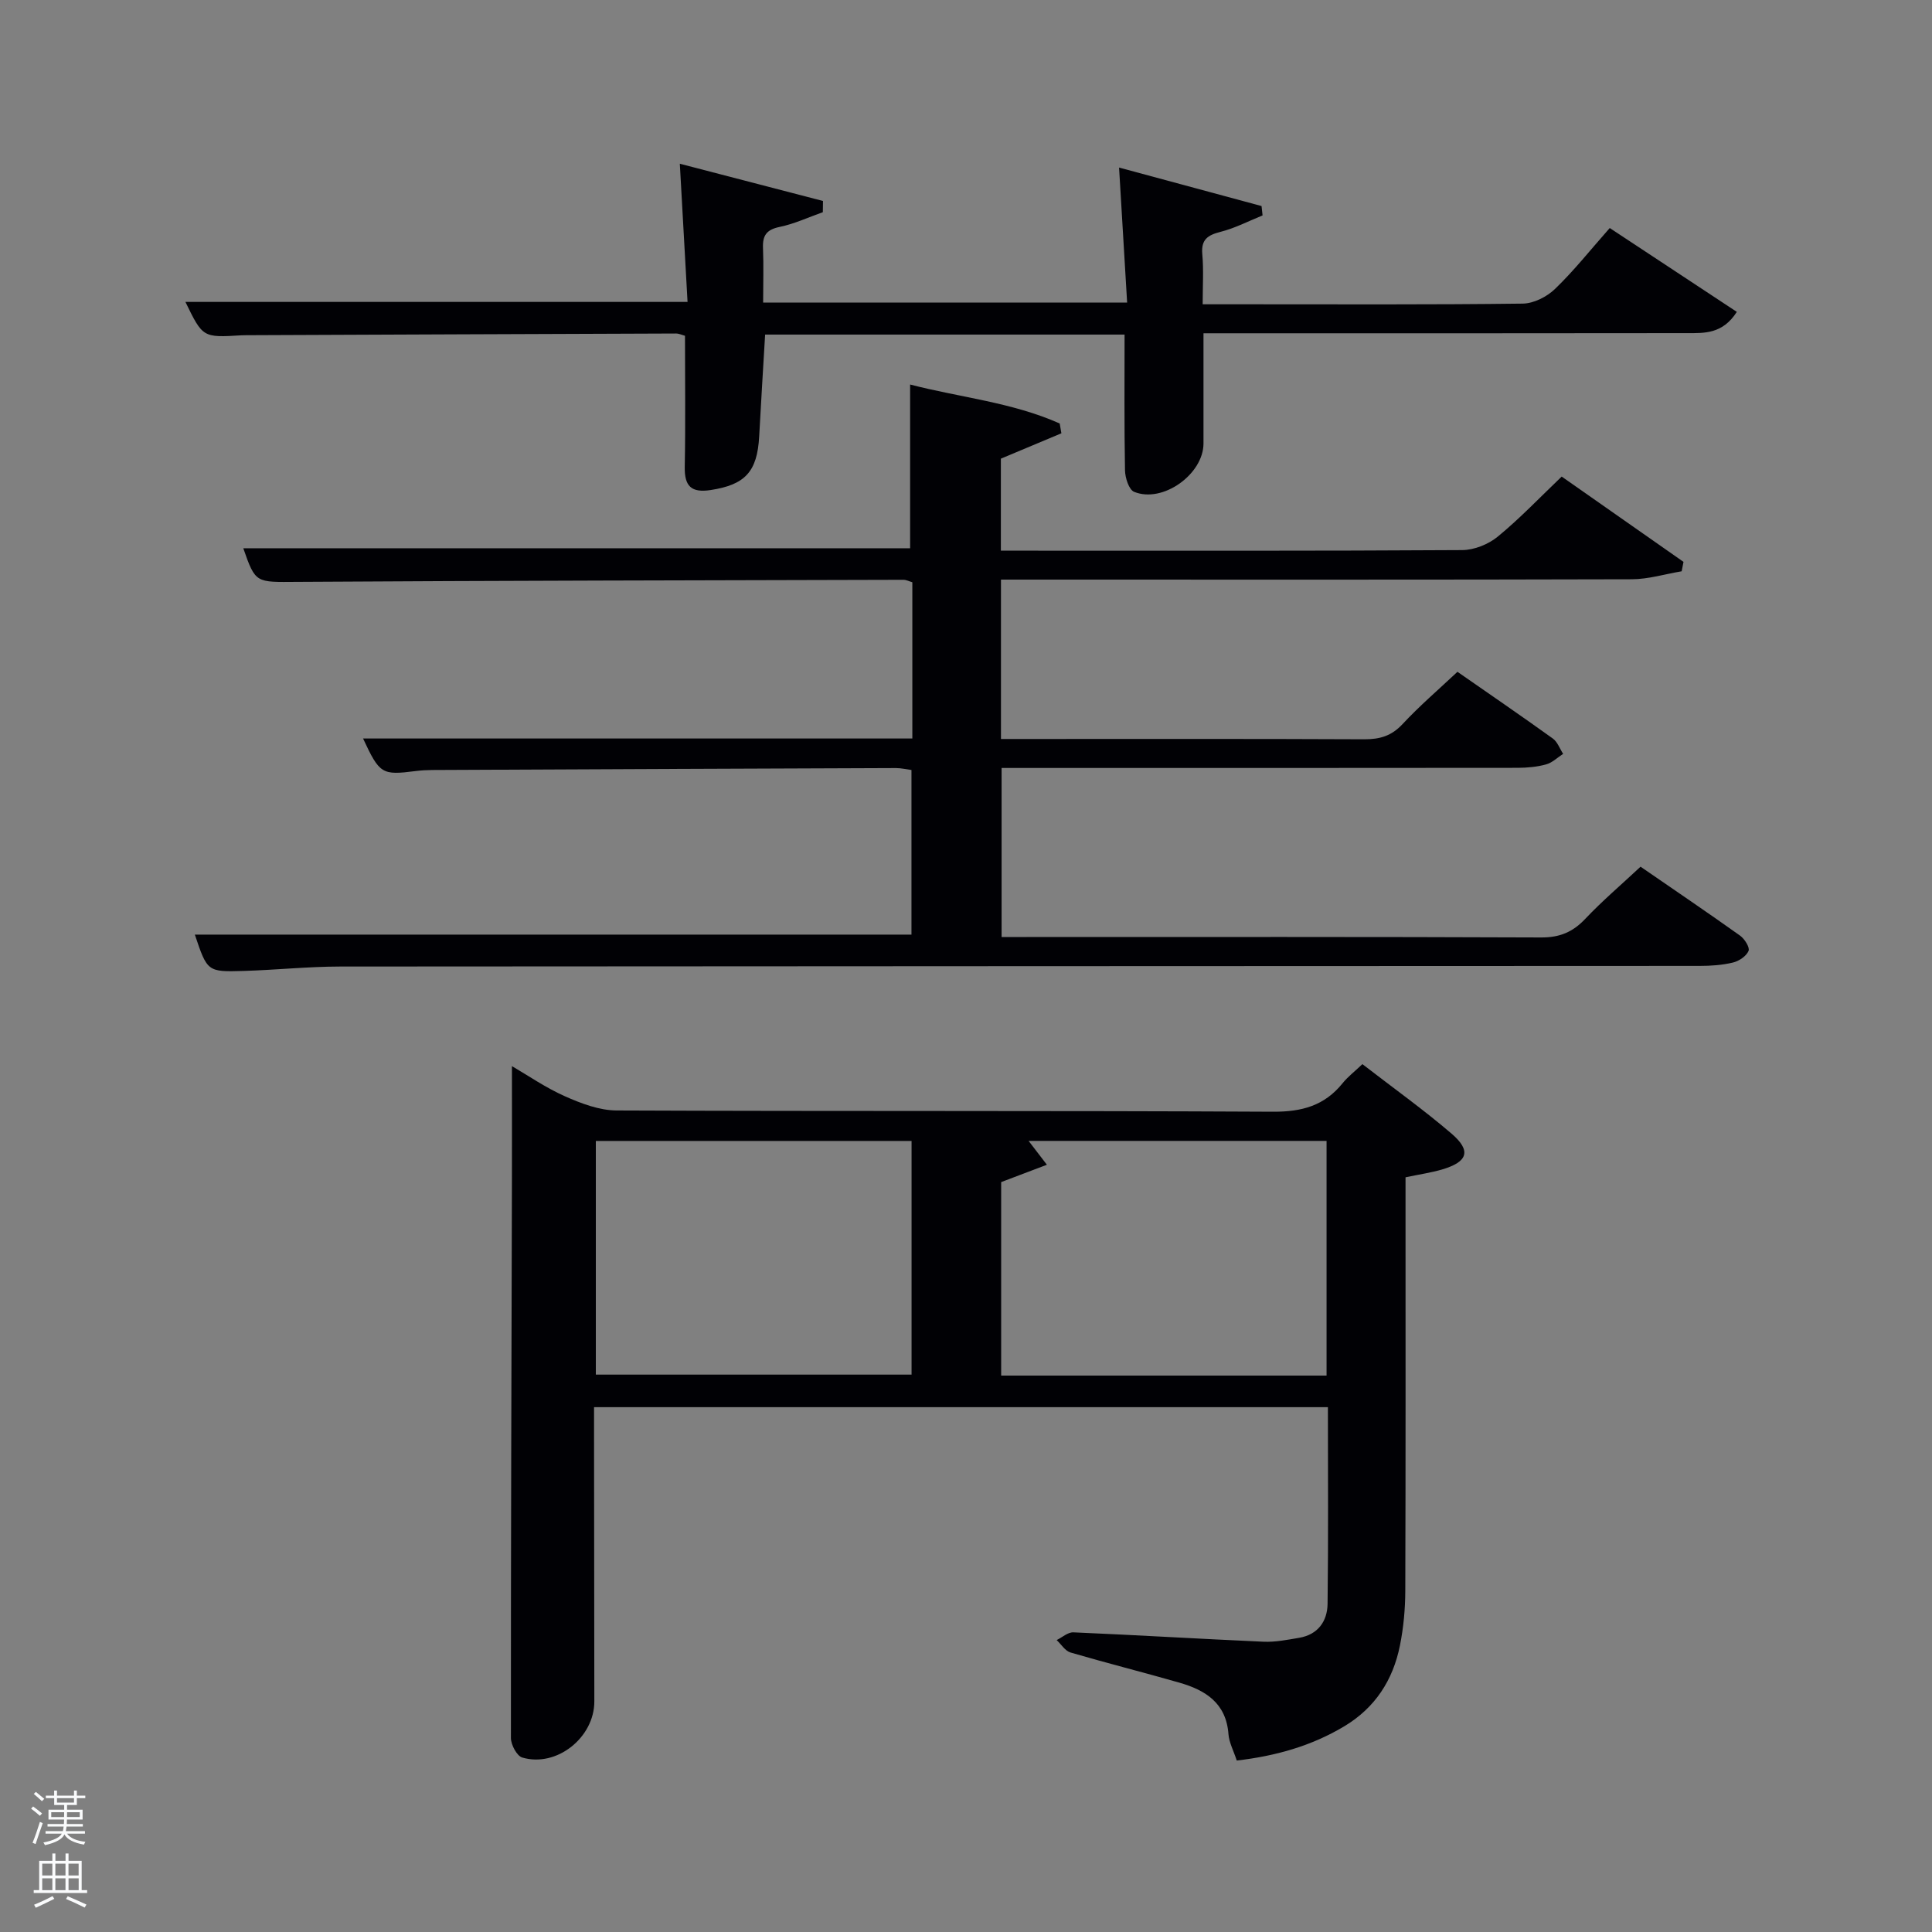 <svg enable-background="new 0 0 400 400" viewBox="0 0 400 400" xmlns="http://www.w3.org/2000/svg"><rect x="0" y="0" width="400" height="400" fill="#808080" stroke="none"/><path d="m6.44 374.46.42-.45c.65.47 1.27.95 1.85 1.44l-.45.49c-.65-.56-1.25-1.06-1.82-1.48m.93 7.33-.63-.26c.55-1.36 1.05-2.8 1.52-4.33.19.1.38.19.59.27-.46 1.29-.95 2.73-1.48 4.32m-.38-10.38.44-.42c.43.34 1.01.82 1.74 1.44l-.49.49c-.53-.51-1.09-1.01-1.69-1.51m2.5.35h1.72v-1.04h.59v1.04h3.52v-1.04h.59v1.04h1.75v.53h-1.75v1.42h-2.03v.97h3.22v2.03h-3.24c0 .35-.01.66-.03.93h3.32v.53h-3.37c-.03.27-.08.58-.15.94h3.96v.53h-3.71c.67.92 1.93 1.48 3.79 1.68-.13.24-.23.44-.29.59-2.13-.38-3.48-1.08-4.04-2.12-.43.97-1.77 1.72-4.03 2.23-.09-.19-.2-.37-.33-.55 2.1-.42 3.37-1.03 3.81-1.83h-3.36v-.53h3.58c.08-.29.13-.61.16-.94h-3.33v-.53h3.39c.02-.27.04-.58.04-.93h-3.23v-2.03h3.25v-.97h-2.07v-1.42h-1.73zm1.12 3.44v1h2.65c.01-.3.02-.44.02-.4v-.25-.35zm1.19-2h3.52v-.91h-3.52zm4.71 2h-2.63v.59c0 .15-.01.28-.01.4h2.64z" fill="#fafbfc"/><path d="m13.56 383.74h.63v1.52h2.72v6.07h1.13v.6h-11.06v-.6h1.13v-6.07h2.73v-1.52h.63v1.52h2.1v-1.52zm-2.69 8.83.38.56c-1.24.63-2.53 1.25-3.85 1.85-.1-.21-.21-.42-.34-.63 1.36-.55 2.63-1.15 3.81-1.78m-2.13-4.27h2.1v-2.45h-2.1zm0 3.04h2.1v-2.46h-2.1zm2.72-3.04h2.1v-2.45h-2.1zm0 3.04h2.1v-2.46h-2.1zm6.07 3.6c-1.41-.71-2.7-1.3-3.86-1.78l.35-.56c1.45.62 2.75 1.19 3.88 1.72zm-1.25-9.09h-2.1v2.45h2.1zm-2.09 5.49h2.1v-2.46h-2.1z" fill="#fafbfc"/><g fill="#010105"><path d="m282.07 220.32c6.43 4.97 12.66 9.42 18.45 14.38 4.15 3.56 3.39 5.85-1.96 7.43-2.22.65-4.52.98-7.56 1.62v5.09c0 26.82.04 53.65-.05 80.47-.01 3.8-.36 7.66-1.11 11.38-1.43 7.14-5.13 12.89-11.52 16.72-6.81 4.08-14.2 6.15-22.26 7.09-.67-2.05-1.59-3.73-1.72-5.46-.47-6.44-4.77-9.12-10.18-10.67-7.49-2.15-15.05-4.05-22.53-6.24-1.11-.33-1.91-1.69-2.86-2.57 1.15-.56 2.33-1.65 3.46-1.6 13.12.56 26.24 1.36 39.36 1.94 2.45.11 4.95-.4 7.39-.81 3.89-.66 5.83-3.43 5.88-7.04.17-13.46.07-26.93.07-40.71-50.65 0-101.02 0-151.94 0v4.94c.02 18.66.03 37.32.06 55.98.01 7.47-7.79 13.72-14.92 11.62-1.12-.33-2.35-2.65-2.35-4.05-.02-38.48.11-76.96.21-115.44.02-7.79 0-15.58 0-23.66 3.32 1.93 6.98 4.47 10.97 6.24 3.36 1.49 7.1 2.92 10.68 2.94 45.31.19 90.63.02 135.94.26 5.98.03 10.64-1.26 14.38-5.89 1.05-1.31 2.39-2.33 4.11-3.96zm-7.42 64.48c0-16.46 0-32.5 0-48.59-20.73 0-41.1 0-61.69 0 1.18 1.53 2.2 2.87 3.79 4.94-3.68 1.39-6.64 2.52-9.47 3.59v40.06zm-151.29-48.58v48.38h65.37c0-16.32 0-32.25 0-48.38-21.85 0-43.44 0-65.37 0z"/><path d="m188.89 152.9c0-11.18 0-21.66 0-32.35-.65-.19-1.25-.51-1.85-.51-41.83.11-83.65.17-125.48.43-8.59.05-8.64.38-11.19-6.96h138.06c0-11.07 0-22.13 0-33.9 10.3 2.68 21.09 3.67 30.97 8.07.12.68.23 1.35.35 2.03-4.08 1.71-8.16 3.42-12.53 5.25v19.05h5.04c30.17 0 60.33.07 90.49-.12 2.49-.02 5.42-1.2 7.36-2.8 4.6-3.78 8.74-8.14 13.22-12.42 8.57 6 16.9 11.83 25.22 17.66-.13.65-.25 1.3-.38 1.95-3.44.57-6.88 1.64-10.33 1.65-41.5.12-83 .07-124.49.07-1.96 0-3.91 0-6.11 0v33h5.25c23.33 0 46.66-.05 70 .06 3.21.01 5.62-.7 7.89-3.14 3.49-3.75 7.41-7.11 11.37-10.83 6.69 4.65 13.27 9.16 19.74 13.81.97.7 1.44 2.1 2.14 3.18-1.17.75-2.24 1.83-3.52 2.18-1.88.52-3.91.7-5.87.71-33.67.04-67.33.03-101 .03-1.83 0-3.65 0-5.87 0v35h5.21c35.5 0 71-.06 106.49.09 3.85.02 6.55-1.11 9.14-3.85 3.53-3.73 7.47-7.08 11.45-10.8 6.98 4.81 13.85 9.46 20.6 14.27.94.67 2.06 2.46 1.76 3.16-.46 1.09-1.97 2.11-3.22 2.41-2.23.54-4.59.7-6.9.7-93.83.05-187.66.05-281.49.13-6.64.01-13.29.71-19.93.91-7.56.23-7.56.15-10.14-7.52h148.37c0-11.22 0-22.49 0-34.08-1.02-.13-2.12-.4-3.21-.4-31.99.11-63.99.25-95.98.4-1.16.01-2.33.07-3.48.22-6.98.89-7.44.62-10.87-6.74z"/><path d="m38.39 62.51h103.96c-.52-9.24-1.04-18.59-1.6-28.61 9.73 2.53 19.69 5.12 29.64 7.71-.01.77-.02 1.54-.03 2.32-2.97 1.05-5.88 2.42-8.94 3.05-2.72.56-3.56 1.77-3.45 4.38.15 3.64.03 7.29.03 11.29h75.36c-.54-9.1-1.08-18.13-1.67-27.96 9.74 2.63 19.62 5.3 29.5 7.97.07.65.14 1.29.21 1.94-2.89 1.17-5.7 2.64-8.7 3.4-2.66.68-4.04 1.58-3.78 4.61.3 3.27.08 6.58.08 10.39h8.78c19.16 0 38.32.1 57.48-.14 2.28-.03 5.01-1.41 6.69-3.04 3.93-3.78 7.34-8.1 11.33-12.61 8.9 5.87 17.52 11.56 26.31 17.36-2.95 4.6-6.7 4.4-10.26 4.4-31.49.05-62.97.03-94.46.03-1.79 0-3.58 0-5.7 0 0 7.91-.01 15.35 0 22.8.01 6.36-8.42 12.45-14.36 10.03-1.08-.44-1.86-2.9-1.89-4.44-.17-9.28-.09-18.57-.09-28.12-24.88 0-49.47 0-74.42 0-.41 6.96-.85 14.03-1.23 21.09-.4 7.34-2.94 10.01-10.06 11.1-4.03.61-5.42-.82-5.35-4.79.17-8.98.05-17.96.05-27.15-.64-.17-1.24-.47-1.85-.47-29.65.1-59.3.23-88.95.35-.33 0-.67 0-1 .02-8.03.49-8.03.49-11.63-6.91z"/></g></svg>